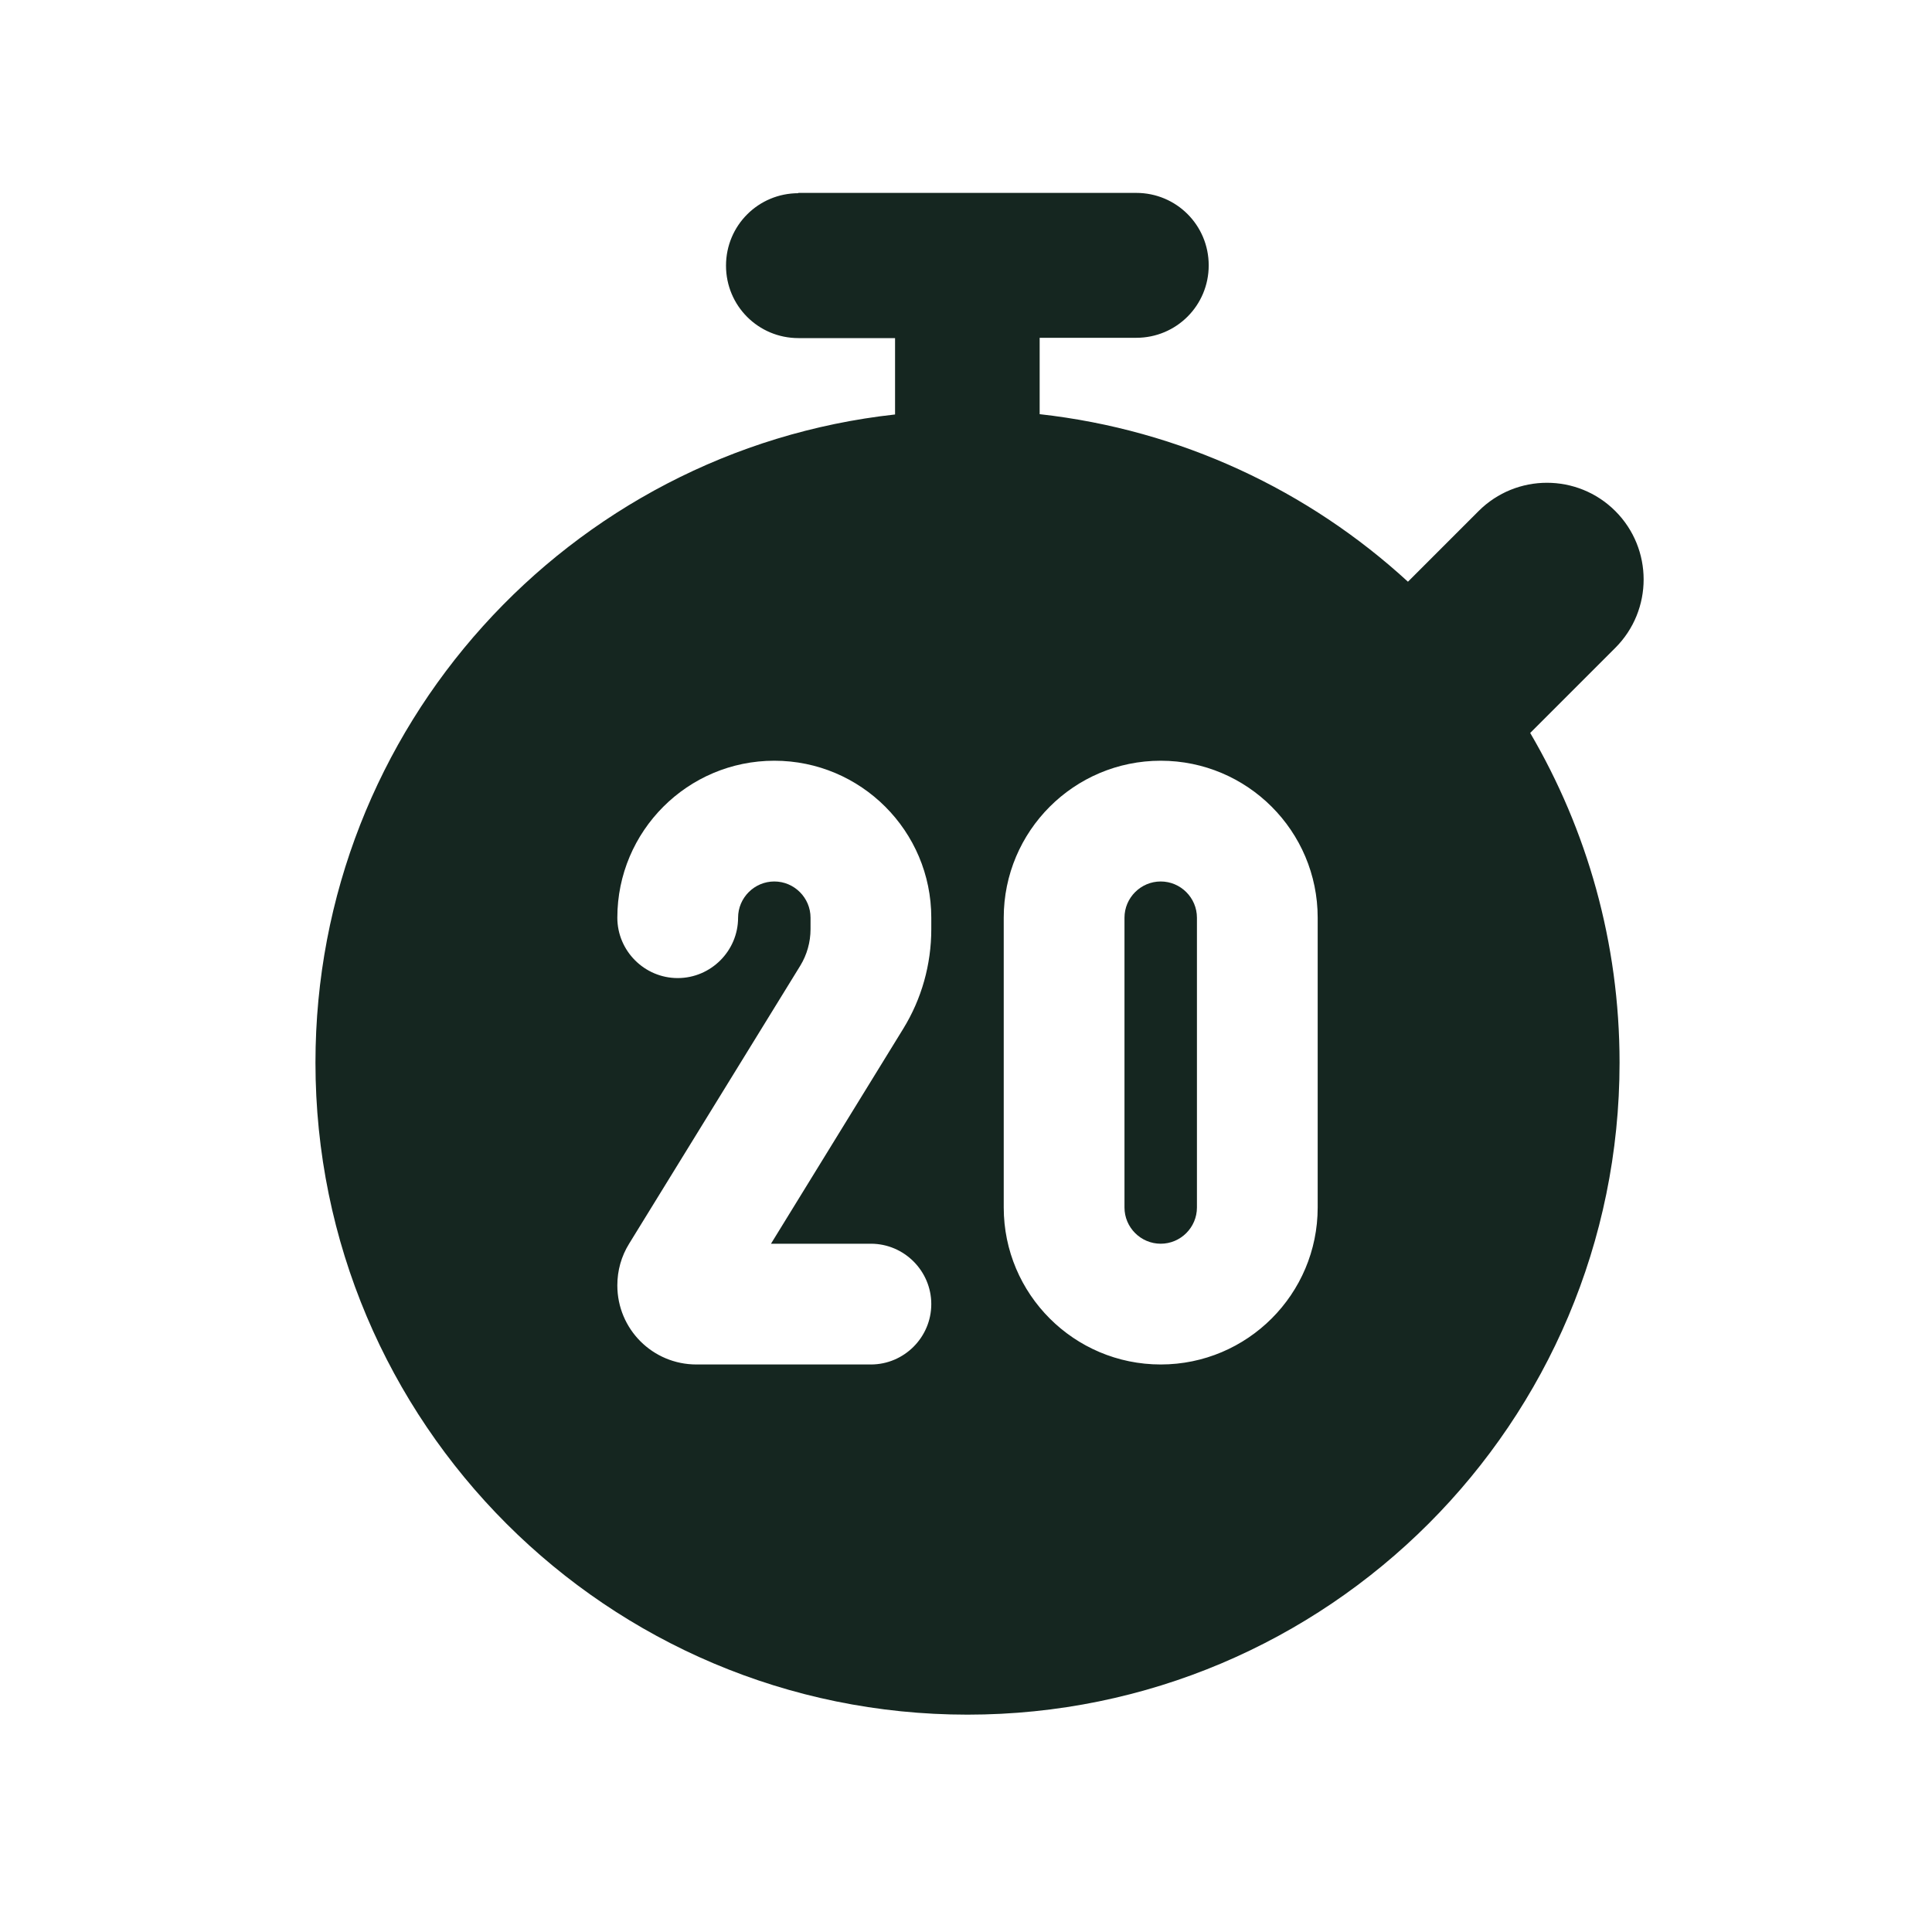 <svg xmlns="http://www.w3.org/2000/svg" viewBox="0 0 640 640"><!--! Font Awesome Free 7.0.0 by @fontawesome - https://fontawesome.com License - https://fontawesome.com/license/free (Icons: CC BY 4.0, Fonts: SIL OFL 1.1, Code: MIT License) Copyright 2025 Fonticons, Inc. --><path fill="#152620" d="M264.5 64C251.2 64 240.5 74.7 240.5 88C240.5 101.3 251.2 112 264.5 112L296.5 112L296.5 137.3C188.5 149.2 104.5 240.8 104.5 352C104.5 471.3 201.2 568 320.5 568C439.8 568 536.5 471.3 536.5 352C536.5 312.2 525.7 274.9 506.9 242.8L535.1 214.6C547.6 202.1 547.6 181.8 535.1 169.3C522.6 156.8 502.3 156.8 489.8 169.3L466.4 192.7C433.5 162.5 391.2 142.4 344.4 137.2L344.4 111.9L376.4 111.9C389.7 111.9 400.4 101.2 400.4 87.9C400.4 74.6 389.7 63.9 376.4 63.9L264.4 63.9zM204.5 304C204.5 275.3 227.8 252 256.5 252C285.2 252 308.5 275.3 308.5 304L308.5 307.8C308.5 319.5 305.3 330.9 299.2 340.8L255.4 412L288.5 412C299.5 412 308.5 421 308.5 432C308.5 443 299.5 452 288.5 452L230.7 452C216.2 452 204.5 440.3 204.5 425.8C204.5 420.9 205.8 416.2 208.4 412L265.1 319.9C267.3 316.3 268.5 312.1 268.5 307.8L268.5 304C268.5 297.4 263.1 292 256.5 292C249.9 292 244.5 297.4 244.5 304C244.5 315 235.5 324 224.5 324C213.5 324 204.5 315 204.5 304zM384.5 252C413.2 252 436.5 275.3 436.5 304L436.5 400C436.5 428.7 413.2 452 384.5 452C355.8 452 332.5 428.7 332.5 400L332.5 304C332.5 275.3 355.8 252 384.5 252zM372.5 304L372.5 400C372.5 406.6 377.9 412 384.5 412C391.1 412 396.5 406.6 396.5 400L396.5 304C396.5 297.4 391.1 292 384.5 292C377.9 292 372.5 297.4 372.5 304z"/></svg>